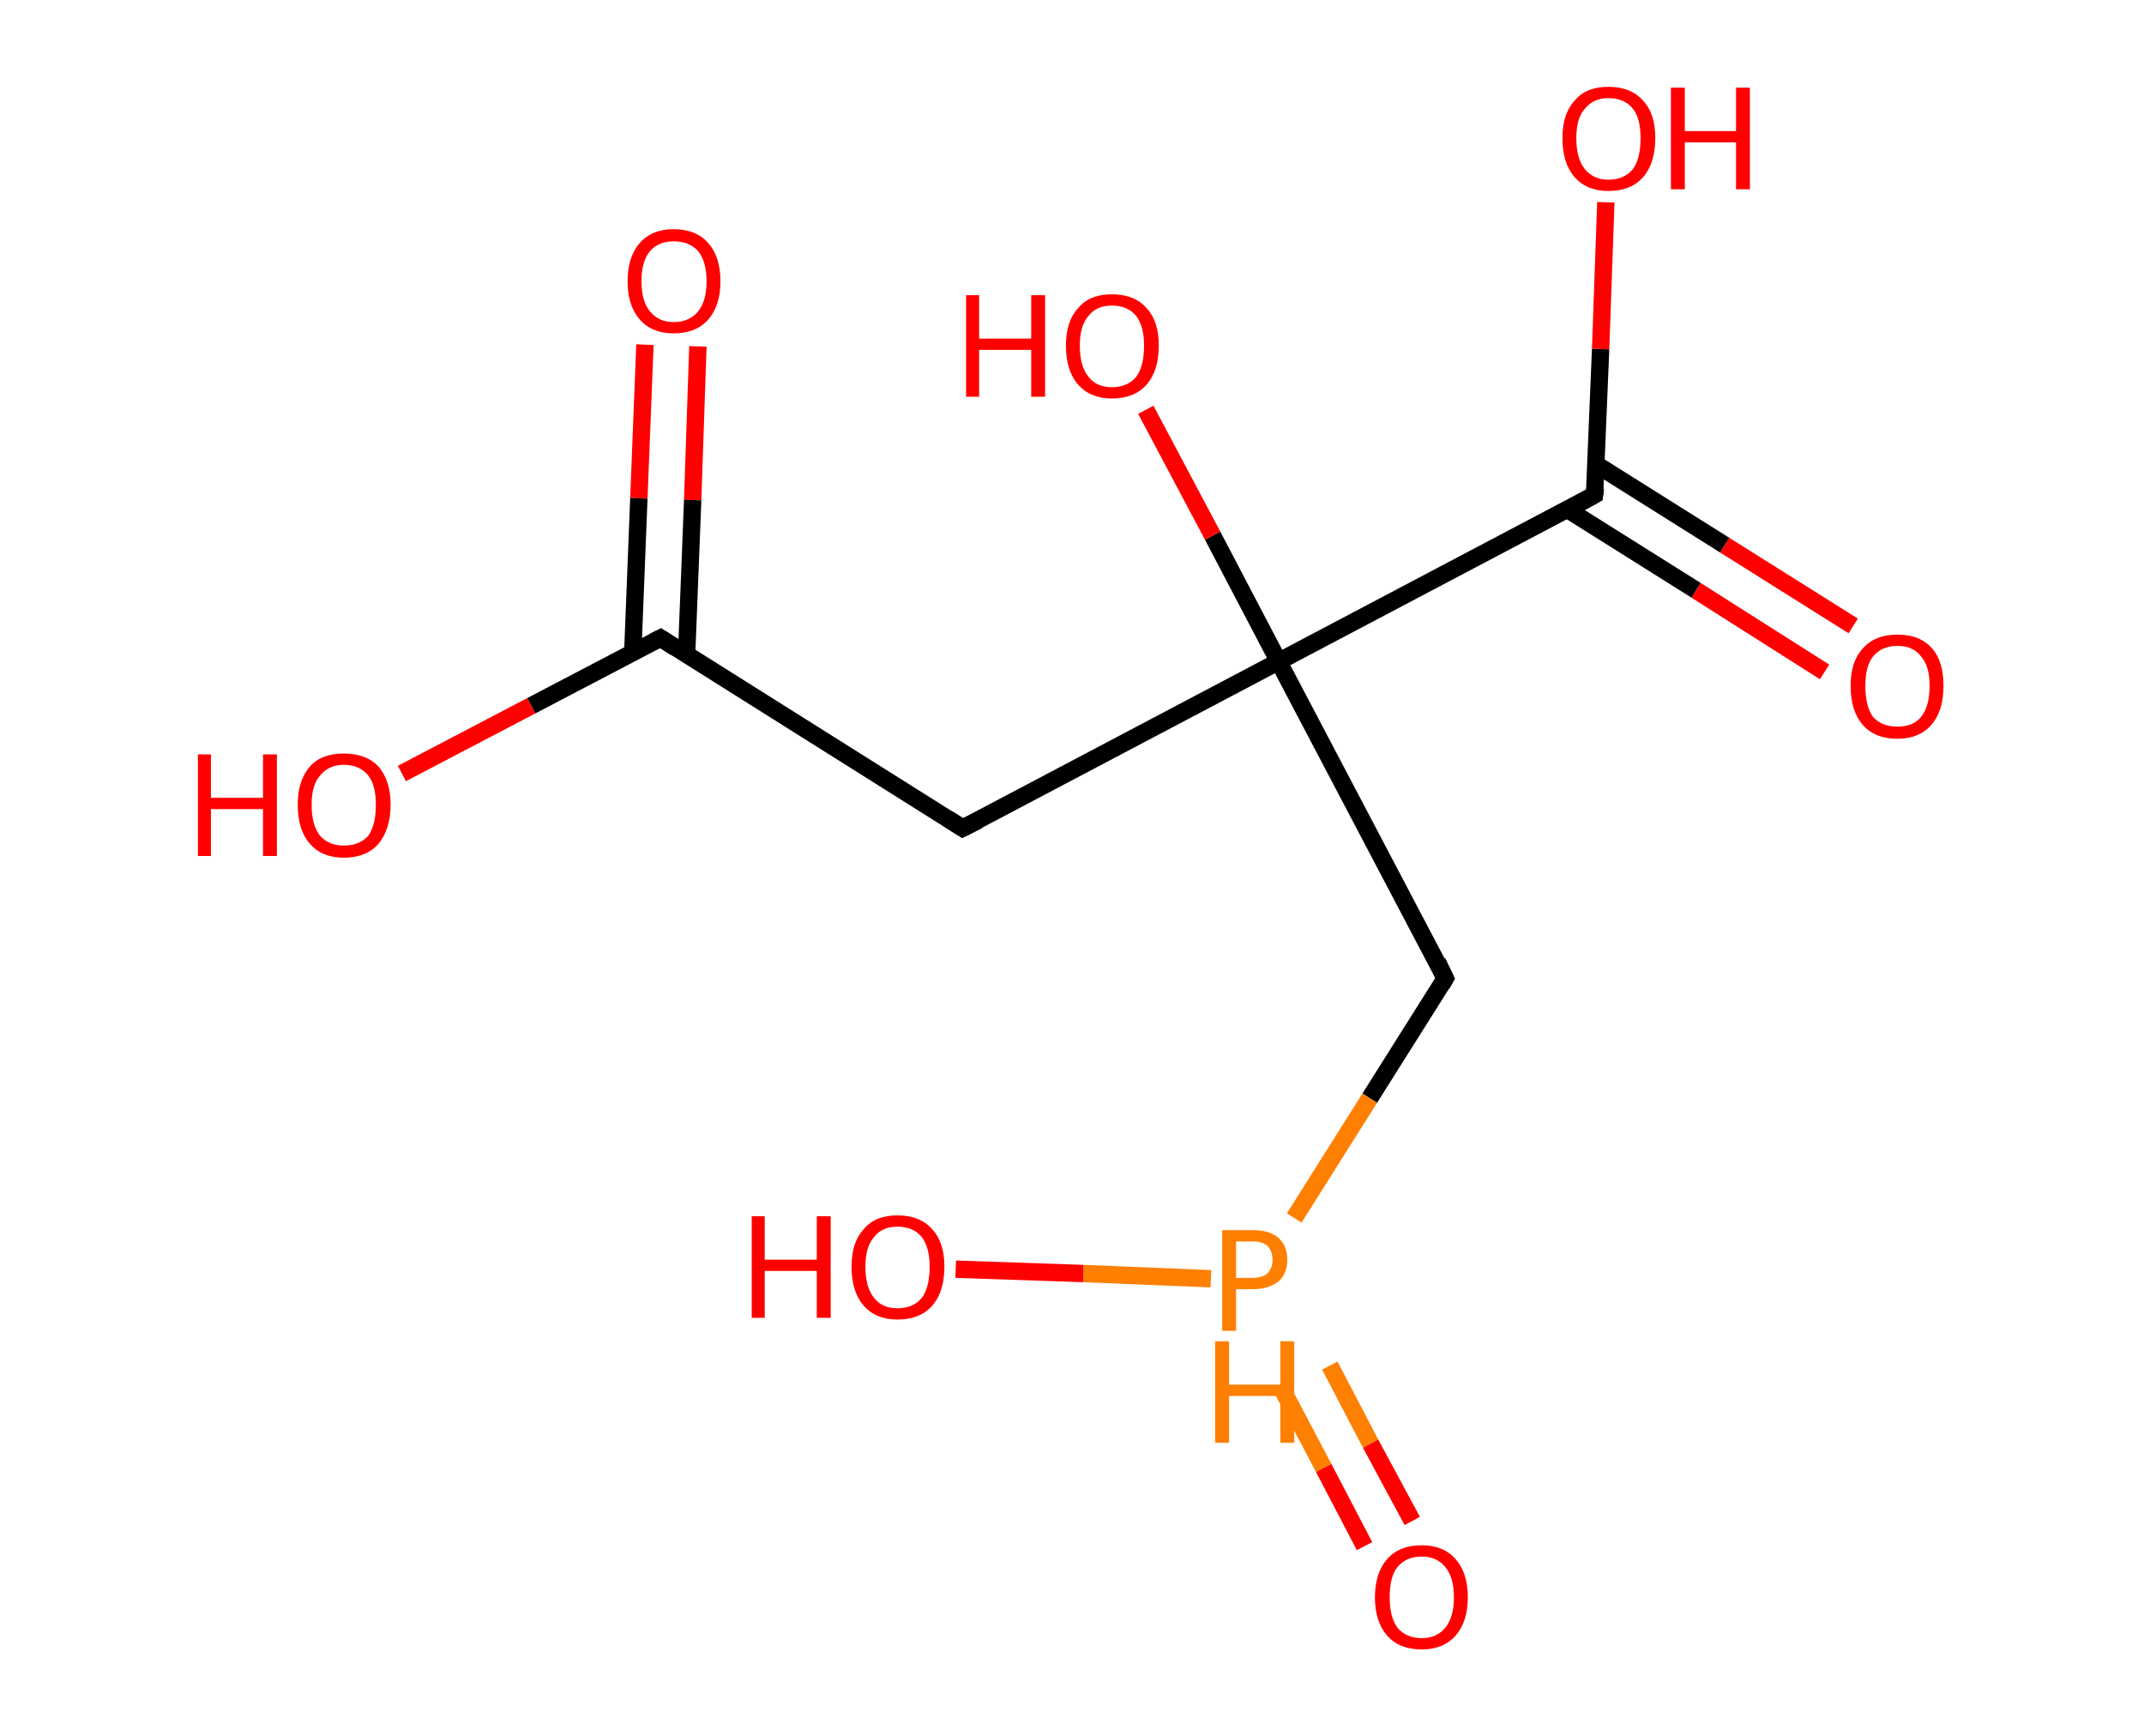 <?xml version='1.0' encoding='ASCII' standalone='yes'?>
<svg xmlns="http://www.w3.org/2000/svg" xmlns:rdkit="http://www.rdkit.org/xml" xmlns:xlink="http://www.w3.org/1999/xlink" version="1.1" baseProfile="full" xml:space="preserve" width="247px" height="200px" viewBox="0 0 247 200">
<!-- END OF HEADER -->
<rect style="opacity:1.0;fill:#FFFFFF;stroke:none" width="247.0" height="200.0" x="0.0" y="0.0"> </rect>
<path class="bond-0 atom-0 atom-1" d="M 80.4,39.9 L 79.8,57.6" style="fill:none;fill-rule:evenodd;stroke:#FF0000;stroke-width:2.0px;stroke-linecap:butt;stroke-linejoin:miter;stroke-opacity:1"/>
<path class="bond-0 atom-0 atom-1" d="M 79.8,57.6 L 79.1,75.4" style="fill:none;fill-rule:evenodd;stroke:#000000;stroke-width:2.0px;stroke-linecap:butt;stroke-linejoin:miter;stroke-opacity:1"/>
<path class="bond-0 atom-0 atom-1" d="M 74.3,39.7 L 73.6,57.4" style="fill:none;fill-rule:evenodd;stroke:#FF0000;stroke-width:2.0px;stroke-linecap:butt;stroke-linejoin:miter;stroke-opacity:1"/>
<path class="bond-0 atom-0 atom-1" d="M 73.6,57.4 L 72.9,75.1" style="fill:none;fill-rule:evenodd;stroke:#000000;stroke-width:2.0px;stroke-linecap:butt;stroke-linejoin:miter;stroke-opacity:1"/>
<path class="bond-1 atom-1 atom-2" d="M 76.1,73.5 L 61.2,81.3" style="fill:none;fill-rule:evenodd;stroke:#000000;stroke-width:2.0px;stroke-linecap:butt;stroke-linejoin:miter;stroke-opacity:1"/>
<path class="bond-1 atom-1 atom-2" d="M 61.2,81.3 L 46.3,89.1" style="fill:none;fill-rule:evenodd;stroke:#FF0000;stroke-width:2.0px;stroke-linecap:butt;stroke-linejoin:miter;stroke-opacity:1"/>
<path class="bond-2 atom-1 atom-3" d="M 76.1,73.5 L 110.9,95.4" style="fill:none;fill-rule:evenodd;stroke:#000000;stroke-width:2.0px;stroke-linecap:butt;stroke-linejoin:miter;stroke-opacity:1"/>
<path class="bond-3 atom-3 atom-4" d="M 110.9,95.4 L 147.3,76.2" style="fill:none;fill-rule:evenodd;stroke:#000000;stroke-width:2.0px;stroke-linecap:butt;stroke-linejoin:miter;stroke-opacity:1"/>
<path class="bond-4 atom-4 atom-5" d="M 147.3,76.2 L 139.7,61.7" style="fill:none;fill-rule:evenodd;stroke:#000000;stroke-width:2.0px;stroke-linecap:butt;stroke-linejoin:miter;stroke-opacity:1"/>
<path class="bond-4 atom-4 atom-5" d="M 139.7,61.7 L 132.0,47.2" style="fill:none;fill-rule:evenodd;stroke:#FF0000;stroke-width:2.0px;stroke-linecap:butt;stroke-linejoin:miter;stroke-opacity:1"/>
<path class="bond-5 atom-4 atom-6" d="M 147.3,76.2 L 166.5,112.7" style="fill:none;fill-rule:evenodd;stroke:#000000;stroke-width:2.0px;stroke-linecap:butt;stroke-linejoin:miter;stroke-opacity:1"/>
<path class="bond-6 atom-6 atom-7" d="M 166.5,112.7 L 157.8,126.5" style="fill:none;fill-rule:evenodd;stroke:#000000;stroke-width:2.0px;stroke-linecap:butt;stroke-linejoin:miter;stroke-opacity:1"/>
<path class="bond-6 atom-6 atom-7" d="M 157.8,126.5 L 149.1,140.3" style="fill:none;fill-rule:evenodd;stroke:#FF7F00;stroke-width:2.0px;stroke-linecap:butt;stroke-linejoin:miter;stroke-opacity:1"/>
<path class="bond-7 atom-7 atom-8" d="M 147.8,160.2 L 152.5,169.1" style="fill:none;fill-rule:evenodd;stroke:#FF7F00;stroke-width:2.0px;stroke-linecap:butt;stroke-linejoin:miter;stroke-opacity:1"/>
<path class="bond-7 atom-7 atom-8" d="M 152.5,169.1 L 157.2,178.1" style="fill:none;fill-rule:evenodd;stroke:#FF0000;stroke-width:2.0px;stroke-linecap:butt;stroke-linejoin:miter;stroke-opacity:1"/>
<path class="bond-7 atom-7 atom-8" d="M 153.2,157.3 L 157.9,166.3" style="fill:none;fill-rule:evenodd;stroke:#FF7F00;stroke-width:2.0px;stroke-linecap:butt;stroke-linejoin:miter;stroke-opacity:1"/>
<path class="bond-7 atom-7 atom-8" d="M 157.9,166.3 L 162.7,175.2" style="fill:none;fill-rule:evenodd;stroke:#FF0000;stroke-width:2.0px;stroke-linecap:butt;stroke-linejoin:miter;stroke-opacity:1"/>
<path class="bond-8 atom-7 atom-9" d="M 139.5,147.3 L 124.8,146.7" style="fill:none;fill-rule:evenodd;stroke:#FF7F00;stroke-width:2.0px;stroke-linecap:butt;stroke-linejoin:miter;stroke-opacity:1"/>
<path class="bond-8 atom-7 atom-9" d="M 124.8,146.7 L 110.1,146.2" style="fill:none;fill-rule:evenodd;stroke:#FF0000;stroke-width:2.0px;stroke-linecap:butt;stroke-linejoin:miter;stroke-opacity:1"/>
<path class="bond-9 atom-4 atom-10" d="M 147.3,76.2 L 183.7,57.0" style="fill:none;fill-rule:evenodd;stroke:#000000;stroke-width:2.0px;stroke-linecap:butt;stroke-linejoin:miter;stroke-opacity:1"/>
<path class="bond-10 atom-10 atom-11" d="M 180.6,58.7 L 195.4,68.0" style="fill:none;fill-rule:evenodd;stroke:#000000;stroke-width:2.0px;stroke-linecap:butt;stroke-linejoin:miter;stroke-opacity:1"/>
<path class="bond-10 atom-10 atom-11" d="M 195.4,68.0 L 210.2,77.4" style="fill:none;fill-rule:evenodd;stroke:#FF0000;stroke-width:2.0px;stroke-linecap:butt;stroke-linejoin:miter;stroke-opacity:1"/>
<path class="bond-10 atom-10 atom-11" d="M 183.9,53.5 L 198.7,62.8" style="fill:none;fill-rule:evenodd;stroke:#000000;stroke-width:2.0px;stroke-linecap:butt;stroke-linejoin:miter;stroke-opacity:1"/>
<path class="bond-10 atom-10 atom-11" d="M 198.7,62.8 L 213.5,72.1" style="fill:none;fill-rule:evenodd;stroke:#FF0000;stroke-width:2.0px;stroke-linecap:butt;stroke-linejoin:miter;stroke-opacity:1"/>
<path class="bond-11 atom-10 atom-12" d="M 183.7,57.0 L 184.4,40.2" style="fill:none;fill-rule:evenodd;stroke:#000000;stroke-width:2.0px;stroke-linecap:butt;stroke-linejoin:miter;stroke-opacity:1"/>
<path class="bond-11 atom-10 atom-12" d="M 184.4,40.2 L 185.0,23.3" style="fill:none;fill-rule:evenodd;stroke:#FF0000;stroke-width:2.0px;stroke-linecap:butt;stroke-linejoin:miter;stroke-opacity:1"/>
<path d="M 75.3,73.9 L 76.1,73.5 L 77.8,74.6" style="fill:none;stroke:#000000;stroke-width:2.0px;stroke-linecap:butt;stroke-linejoin:miter;stroke-opacity:1;"/>
<path d="M 109.2,94.3 L 110.9,95.4 L 112.7,94.5" style="fill:none;stroke:#000000;stroke-width:2.0px;stroke-linecap:butt;stroke-linejoin:miter;stroke-opacity:1;"/>
<path d="M 165.6,110.8 L 166.5,112.7 L 166.1,113.4" style="fill:none;stroke:#000000;stroke-width:2.0px;stroke-linecap:butt;stroke-linejoin:miter;stroke-opacity:1;"/>
<path d="M 181.9,58.0 L 183.7,57.0 L 183.8,56.2" style="fill:none;stroke:#000000;stroke-width:2.0px;stroke-linecap:butt;stroke-linejoin:miter;stroke-opacity:1;"/>
<path class="atom-0" d="M 72.3 32.4 Q 72.3 29.6, 73.7 28.0 Q 75.1 26.4, 77.6 26.4 Q 80.2 26.4, 81.6 28.0 Q 83.0 29.6, 83.0 32.4 Q 83.0 35.2, 81.6 36.8 Q 80.2 38.4, 77.6 38.4 Q 75.1 38.4, 73.7 36.8 Q 72.3 35.2, 72.3 32.4 M 77.6 37.1 Q 79.4 37.1, 80.4 35.9 Q 81.4 34.7, 81.4 32.4 Q 81.4 30.1, 80.4 28.9 Q 79.4 27.8, 77.6 27.8 Q 75.9 27.8, 74.9 28.9 Q 73.9 30.1, 73.9 32.4 Q 73.9 34.7, 74.9 35.9 Q 75.9 37.1, 77.6 37.1 " fill="#FF0000"/>
<path class="atom-2" d="M 22.8 86.9 L 24.3 86.9 L 24.3 91.9 L 30.3 91.9 L 30.3 86.9 L 31.9 86.9 L 31.9 98.6 L 30.3 98.6 L 30.3 93.2 L 24.3 93.2 L 24.3 98.6 L 22.8 98.6 L 22.8 86.9 " fill="#FF0000"/>
<path class="atom-2" d="M 34.3 92.7 Q 34.3 89.9, 35.7 88.3 Q 37.0 86.8, 39.6 86.8 Q 42.2 86.8, 43.6 88.3 Q 45.0 89.9, 45.0 92.7 Q 45.0 95.5, 43.6 97.2 Q 42.2 98.8, 39.6 98.8 Q 37.1 98.8, 35.7 97.2 Q 34.3 95.6, 34.3 92.7 M 39.6 97.4 Q 41.4 97.4, 42.4 96.3 Q 43.3 95.1, 43.3 92.7 Q 43.3 90.4, 42.4 89.3 Q 41.4 88.1, 39.6 88.1 Q 37.9 88.1, 36.9 89.3 Q 35.9 90.4, 35.9 92.7 Q 35.9 95.1, 36.9 96.3 Q 37.9 97.4, 39.6 97.4 " fill="#FF0000"/>
<path class="atom-5" d="M 111.3 34.0 L 112.8 34.0 L 112.8 39.0 L 118.8 39.0 L 118.8 34.0 L 120.4 34.0 L 120.4 45.7 L 118.8 45.7 L 118.8 40.3 L 112.8 40.3 L 112.8 45.7 L 111.3 45.7 L 111.3 34.0 " fill="#FF0000"/>
<path class="atom-5" d="M 122.8 39.8 Q 122.8 37.0, 124.2 35.5 Q 125.5 33.9, 128.1 33.9 Q 130.7 33.9, 132.1 35.5 Q 133.5 37.0, 133.5 39.8 Q 133.5 42.7, 132.1 44.3 Q 130.7 45.9, 128.1 45.9 Q 125.6 45.9, 124.2 44.3 Q 122.8 42.7, 122.8 39.8 M 128.1 44.6 Q 129.9 44.6, 130.9 43.4 Q 131.8 42.2, 131.8 39.8 Q 131.8 37.6, 130.9 36.4 Q 129.9 35.2, 128.1 35.2 Q 126.3 35.2, 125.4 36.4 Q 124.4 37.5, 124.4 39.8 Q 124.4 42.2, 125.4 43.4 Q 126.3 44.6, 128.1 44.6 " fill="#FF0000"/>
<path class="atom-7" d="M 144.3 141.7 Q 146.3 141.7, 147.3 142.6 Q 148.3 143.5, 148.3 145.1 Q 148.3 146.7, 147.3 147.6 Q 146.2 148.5, 144.3 148.5 L 142.4 148.5 L 142.4 153.3 L 140.8 153.3 L 140.8 141.7 L 144.3 141.7 M 144.3 147.2 Q 145.4 147.2, 146.0 146.7 Q 146.6 146.1, 146.6 145.1 Q 146.6 144.1, 146.0 143.5 Q 145.4 143.0, 144.3 143.0 L 142.4 143.0 L 142.4 147.2 L 144.3 147.2 " fill="#FF7F00"/>
<path class="atom-7" d="M 140.0 154.5 L 141.6 154.5 L 141.6 159.5 L 147.5 159.5 L 147.5 154.5 L 149.1 154.5 L 149.1 166.2 L 147.5 166.2 L 147.5 160.8 L 141.6 160.8 L 141.6 166.2 L 140.0 166.2 L 140.0 154.5 " fill="#FF7F00"/>
<path class="atom-8" d="M 158.4 184.0 Q 158.4 181.2, 159.8 179.6 Q 161.2 178.0, 163.8 178.0 Q 166.3 178.0, 167.7 179.6 Q 169.1 181.2, 169.1 184.0 Q 169.1 186.8, 167.7 188.4 Q 166.3 190.0, 163.8 190.0 Q 161.2 190.0, 159.8 188.4 Q 158.4 186.8, 158.4 184.0 M 163.8 188.7 Q 165.5 188.7, 166.5 187.5 Q 167.5 186.3, 167.5 184.0 Q 167.5 181.7, 166.5 180.5 Q 165.5 179.3, 163.8 179.3 Q 162.0 179.3, 161.0 180.5 Q 160.1 181.6, 160.1 184.0 Q 160.1 186.3, 161.0 187.5 Q 162.0 188.7, 163.8 188.7 " fill="#FF0000"/>
<path class="atom-9" d="M 86.6 140.1 L 88.1 140.1 L 88.1 145.1 L 94.1 145.1 L 94.1 140.1 L 95.7 140.1 L 95.7 151.8 L 94.1 151.8 L 94.1 146.4 L 88.1 146.4 L 88.1 151.8 L 86.6 151.8 L 86.6 140.1 " fill="#FF0000"/>
<path class="atom-9" d="M 98.1 145.9 Q 98.1 143.1, 99.5 141.6 Q 100.8 140.0, 103.4 140.0 Q 106.0 140.0, 107.4 141.6 Q 108.8 143.1, 108.8 145.9 Q 108.8 148.8, 107.4 150.4 Q 106.0 152.0, 103.4 152.0 Q 100.9 152.0, 99.5 150.4 Q 98.1 148.8, 98.1 145.9 M 103.4 150.7 Q 105.2 150.7, 106.2 149.5 Q 107.1 148.3, 107.1 145.9 Q 107.1 143.7, 106.2 142.5 Q 105.2 141.3, 103.4 141.3 Q 101.6 141.3, 100.7 142.5 Q 99.7 143.6, 99.7 145.9 Q 99.7 148.3, 100.7 149.5 Q 101.6 150.7, 103.4 150.7 " fill="#FF0000"/>
<path class="atom-11" d="M 213.2 79.0 Q 213.2 76.2, 214.6 74.7 Q 216.0 73.1, 218.6 73.1 Q 221.2 73.1, 222.6 74.7 Q 223.9 76.2, 223.9 79.0 Q 223.9 81.9, 222.5 83.5 Q 221.1 85.1, 218.6 85.1 Q 216.0 85.1, 214.6 83.5 Q 213.2 81.9, 213.2 79.0 M 218.6 83.7 Q 220.4 83.7, 221.3 82.6 Q 222.3 81.4, 222.3 79.0 Q 222.3 76.7, 221.3 75.6 Q 220.4 74.4, 218.6 74.4 Q 216.8 74.4, 215.8 75.6 Q 214.9 76.7, 214.9 79.0 Q 214.9 81.4, 215.8 82.6 Q 216.8 83.7, 218.6 83.7 " fill="#FF0000"/>
<path class="atom-12" d="M 180.0 15.9 Q 180.0 13.1, 181.4 11.6 Q 182.7 10.0, 185.3 10.0 Q 187.9 10.0, 189.3 11.6 Q 190.7 13.1, 190.7 15.9 Q 190.7 18.8, 189.3 20.4 Q 187.9 22.0, 185.3 22.0 Q 182.8 22.0, 181.4 20.4 Q 180.0 18.8, 180.0 15.9 M 185.3 20.7 Q 187.1 20.7, 188.1 19.5 Q 189.0 18.3, 189.0 15.9 Q 189.0 13.6, 188.1 12.5 Q 187.1 11.3, 185.3 11.3 Q 183.6 11.3, 182.6 12.5 Q 181.6 13.6, 181.6 15.9 Q 181.6 18.3, 182.6 19.5 Q 183.6 20.7, 185.3 20.7 " fill="#FF0000"/>
<path class="atom-12" d="M 192.5 10.1 L 194.1 10.1 L 194.1 15.1 L 200.0 15.1 L 200.0 10.1 L 201.6 10.1 L 201.6 21.8 L 200.0 21.8 L 200.0 16.4 L 194.1 16.4 L 194.1 21.8 L 192.5 21.8 L 192.5 10.1 " fill="#FF0000"/>
</svg>
